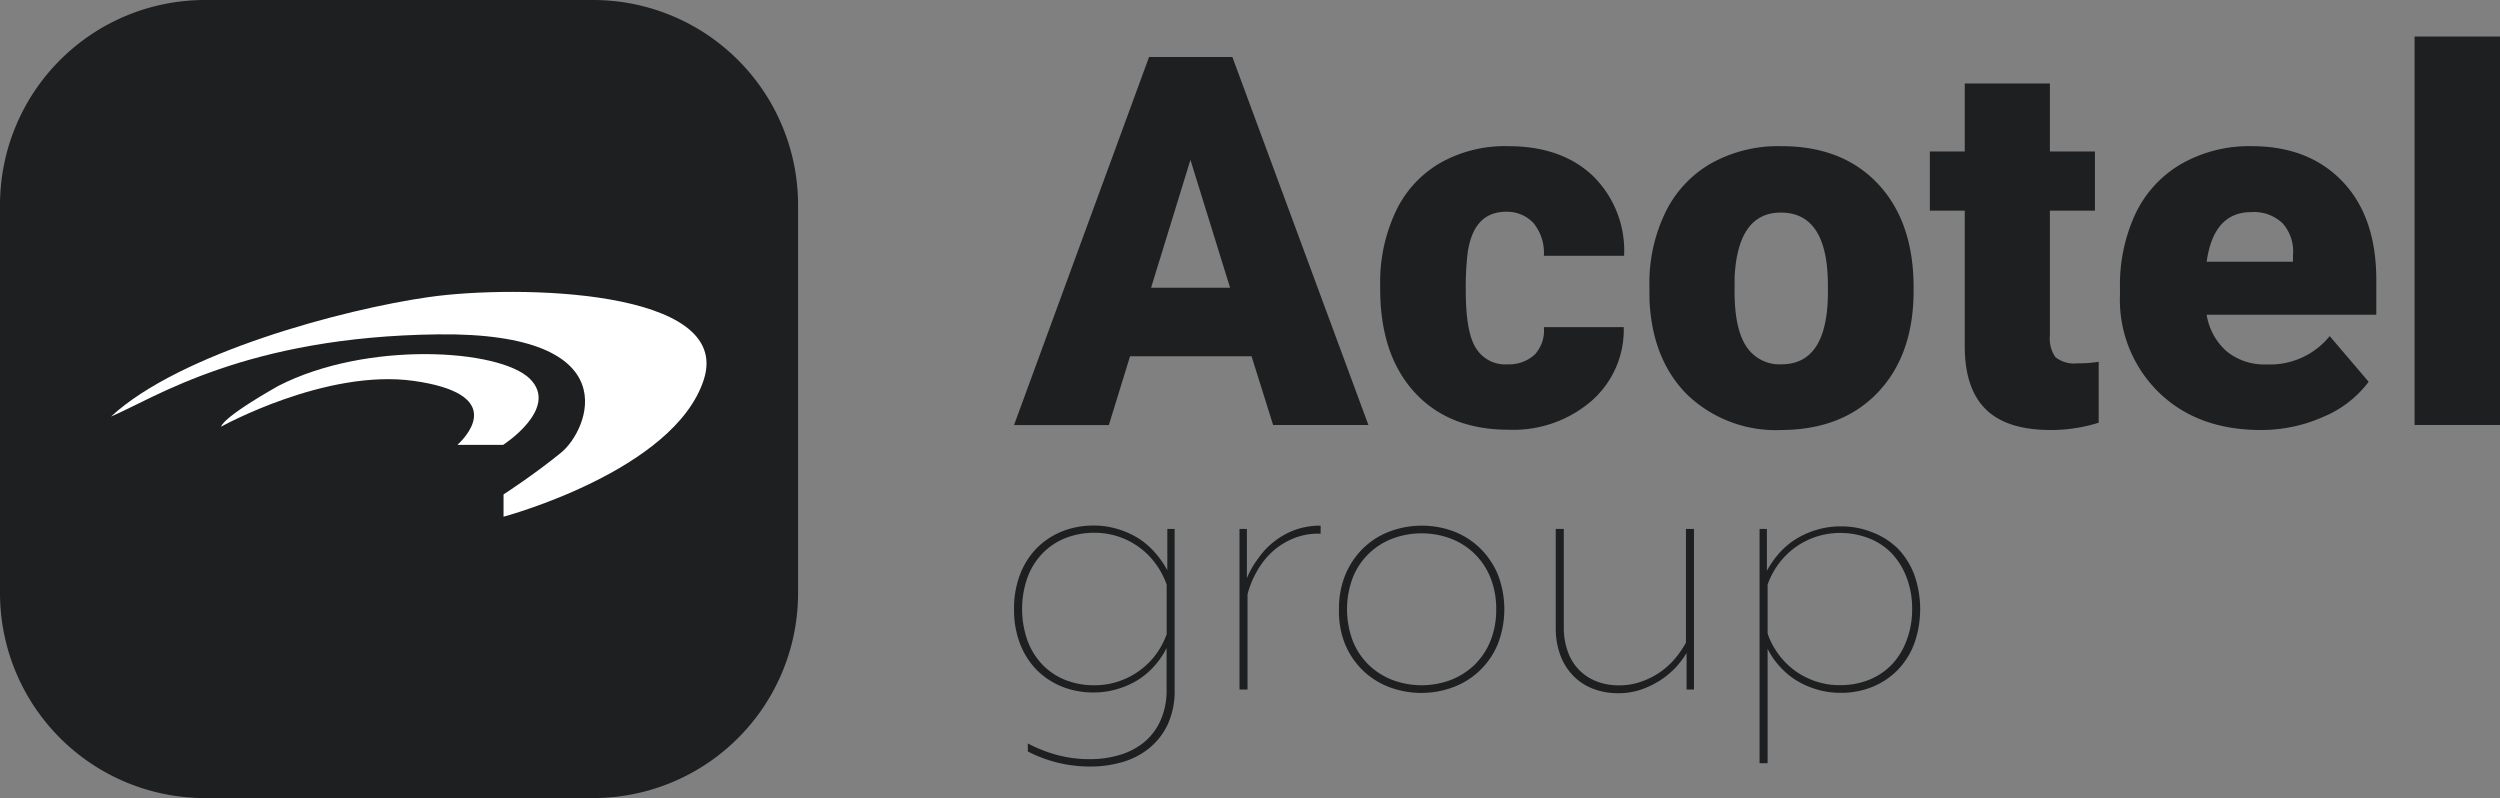 <svg xmlns="http://www.w3.org/2000/svg" viewBox="0 0 273.66 87.36"><rect x="0" y="0" width="273.66" height="87.36" fill="#808080" stroke="none"/><defs><style>.cls-1{fill:#1e1f20;}.cls-2{fill:#fff;}</style></defs><g id="Livello_2" data-name="Livello 2"><g id="Livello_1-2" data-name="Livello 1"><path class="cls-1" d="M111,66.69a10.43,10.43,0,0,1,.66-3.81A8.4,8.4,0,0,1,113.49,60a8.26,8.26,0,0,1,2.77-1.83,9.14,9.14,0,0,1,3.46-.64,8.92,8.92,0,0,1,2.62.38,9.28,9.28,0,0,1,2.25,1,8.35,8.35,0,0,1,1.83,1.57,10.46,10.46,0,0,1,1.36,1.94V57.9h.8V75.48a8.78,8.78,0,0,1-.76,3.83,7.46,7.46,0,0,1-2.06,2.62,8.35,8.35,0,0,1-2.94,1.5,12.41,12.41,0,0,1-3.43.48,15.14,15.14,0,0,1-3.59-.42,14.82,14.82,0,0,1-3.29-1.23v-.88a15.5,15.5,0,0,0,3.27,1.28,13.52,13.52,0,0,0,3.54.44,11.14,11.14,0,0,0,3.17-.44,7.65,7.65,0,0,0,2.67-1.35A6.55,6.55,0,0,0,127,78.94a7.93,7.93,0,0,0,.7-3.46V70.94a9.14,9.14,0,0,1-1.3,1.92,8.53,8.53,0,0,1-1.82,1.56,9.28,9.28,0,0,1-2.25,1,8.92,8.92,0,0,1-2.62.38,9.14,9.14,0,0,1-3.46-.64,8.26,8.26,0,0,1-2.77-1.83,8.45,8.45,0,0,1-1.83-2.88A10.35,10.35,0,0,1,111,66.69ZM127.71,64a8.73,8.73,0,0,0-1.16-2.22,8.25,8.25,0,0,0-6.76-3.46,8.49,8.49,0,0,0-3.13.57,7.22,7.22,0,0,0-2.51,1.65,7.57,7.57,0,0,0-1.66,2.62,10.37,10.37,0,0,0,0,7,7.57,7.57,0,0,0,1.66,2.64,7.22,7.22,0,0,0,2.51,1.65,8.49,8.49,0,0,0,3.13.56,8,8,0,0,0,2.7-.44,8.24,8.24,0,0,0,2.28-1.19,8.08,8.08,0,0,0,1.78-1.77,8.45,8.45,0,0,0,1.16-2.2Z"/><path class="cls-1" d="M137.74,61.11a8.49,8.49,0,0,1,4-3.1,8.18,8.18,0,0,1,2.82-.47v.88a7.13,7.13,0,0,0-3,.53,7.75,7.75,0,0,0-2.35,1.5,8.62,8.62,0,0,0-1.65,2.14,10.07,10.07,0,0,0-1,2.46V75.48h-.88V57.9h.81v5.39A9.79,9.79,0,0,1,137.74,61.11Z"/><path class="cls-1" d="M146.57,66.69a9.62,9.62,0,0,1,.75-3.9,8.72,8.72,0,0,1,2-2.87,8.38,8.38,0,0,1,2.9-1.78,10,10,0,0,1,6.83,0,8.45,8.45,0,0,1,2.87,1.78,8.75,8.75,0,0,1,2,2.87,10.52,10.52,0,0,1,0,7.8A8.48,8.48,0,0,1,159,75.25a10,10,0,0,1-6.83,0,8.54,8.54,0,0,1-2.9-1.78,8.66,8.66,0,0,1-2-2.88A9.55,9.55,0,0,1,146.57,66.69Zm17.21,0a9,9,0,0,0-.66-3.53,7.53,7.53,0,0,0-4.39-4.23,9.1,9.1,0,0,0-6.23,0,7.62,7.62,0,0,0-2.6,1.61,7.53,7.53,0,0,0-1.79,2.62,9.8,9.8,0,0,0,0,7.07,7.53,7.53,0,0,0,1.79,2.62,7.78,7.78,0,0,0,2.6,1.61,9.1,9.1,0,0,0,6.23,0,7.88,7.88,0,0,0,2.6-1.61,7.67,7.67,0,0,0,1.79-2.62A9,9,0,0,0,163.78,66.69Z"/><path class="cls-1" d="M185.43,57.9V75.48h-.81v-4A10.23,10.23,0,0,1,183.49,73a9.51,9.51,0,0,1-1.65,1.4,9.85,9.85,0,0,1-2.13,1.06,7.62,7.62,0,0,1-2.6.42,7.5,7.5,0,0,1-2.71-.48A6,6,0,0,1,172.24,74a6.47,6.47,0,0,1-1.43-2.25,8.43,8.43,0,0,1-.51-3V57.9h.88V68.63a7.59,7.59,0,0,0,.46,2.75,5.51,5.51,0,0,0,1.26,2,5.44,5.44,0,0,0,1.91,1.22,6.58,6.58,0,0,0,2.38.42,7.1,7.1,0,0,0,2.56-.44A8.34,8.34,0,0,0,183.43,72a11,11,0,0,0,1.12-1.65V57.9Z"/><path class="cls-1" d="M193.41,62.48a10.46,10.46,0,0,1,1.36-1.94A8.35,8.35,0,0,1,196.6,59a9.28,9.28,0,0,1,2.25-1,8.92,8.92,0,0,1,2.62-.38,9.1,9.1,0,0,1,3.46.64A8.26,8.26,0,0,1,207.7,60a8.4,8.4,0,0,1,1.83,2.87,11.33,11.33,0,0,1,0,7.62,8.45,8.45,0,0,1-1.83,2.88,8.26,8.26,0,0,1-2.77,1.83,9.1,9.1,0,0,1-3.46.64,8.92,8.92,0,0,1-2.62-.38,9.28,9.28,0,0,1-2.25-1,8.43,8.43,0,0,1-1.81-1.54,8.32,8.32,0,0,1-1.3-1.9V83.54h-.88V57.9h.8Zm15.9,4.21a9.4,9.4,0,0,0-.61-3.49,7.83,7.83,0,0,0-1.64-2.64,7,7,0,0,0-2.51-1.65,8.64,8.64,0,0,0-3.15-.57,8.32,8.32,0,0,0-6.76,3.46A8.38,8.38,0,0,0,193.49,64v5.35a8.18,8.18,0,0,0,1.15,2.21,8.24,8.24,0,0,0,4.06,3,8,8,0,0,0,2.7.44,8.49,8.49,0,0,0,3.13-.56A7.22,7.22,0,0,0,207,72.83a7.57,7.57,0,0,0,1.66-2.62A9.45,9.45,0,0,0,209.31,66.69Z"/><path class="cls-1" d="M64.92,0H22.44A22.44,22.44,0,0,0,0,22.44V64.92A22.44,22.44,0,0,0,22.44,87.36H64.92A22.43,22.43,0,0,0,87.36,64.92V22.44A22.44,22.44,0,0,0,64.92,0Z"/><path class="cls-2" d="M55.12,54.12v2.44s18.69-5,21.92-15S56.46,31.17,47,32.51,19.64,38.66,12.15,45.6c4.81-2.05,14.74-8.75,35.8-9S64.42,47.1,61.43,49.54,55.12,54.12,55.12,54.12Z"/><path class="cls-2" d="M24.21,46.7s11.51-6.38,21.13-5,6.23,5.6,4.73,7h5s6.23-4,2.92-7.25-17.82-4.18-27.52.79C24.13,45.84,24.21,46.7,24.21,46.7Z"/><path class="cls-1" d="M137,39H123.7l-2.32,7.53H111L125.78,6.24h9.12l14.89,40.28H139.36Zm-11-7.5h8.65l-4.34-14Z"/><path class="cls-1" d="M165,39.88a4.14,4.14,0,0,0,3-1.07,3.89,3.89,0,0,0,1-3h8.74a10.34,10.34,0,0,1-3.53,8.08,13.1,13.1,0,0,1-9.08,3.15c-4.35,0-7.79-1.37-10.29-4.1s-3.76-6.51-3.76-11.34v-.38a18.15,18.15,0,0,1,1.67-8,12.06,12.06,0,0,1,4.83-5.34A14.33,14.33,0,0,1,165.09,16q5.83,0,9.26,3.24A11.46,11.46,0,0,1,177.78,28H169a5.15,5.15,0,0,0-1.13-3.57,3.93,3.93,0,0,0-3-1.25q-3.62,0-4.23,4.62a32.65,32.65,0,0,0-.19,4q0,4.52,1.08,6.25A3.72,3.72,0,0,0,165,39.88Z"/><path class="cls-1" d="M180.55,31.27a17.73,17.73,0,0,1,1.74-8,12.48,12.48,0,0,1,5-5.38A15.1,15.1,0,0,1,195,16q6.72,0,10.6,4.16t3.87,11.33v.33q0,7-3.89,11.11T195,47.07a14,14,0,0,1-10.27-3.83q-3.87-3.84-4.17-10.39Zm9.32.58q0,4.15,1.3,6.09A4.34,4.34,0,0,0,195,39.88q5,0,5.09-7.67v-.94q0-8-5.15-8-4.68,0-5.06,7Z"/><path class="cls-1" d="M224.39,9.14v7.44h4.93v6.48h-4.93V36.75A3.51,3.51,0,0,0,225,39.1a3.29,3.29,0,0,0,2.41.67,13.61,13.61,0,0,0,2.32-.17v6.67a17.3,17.3,0,0,1-5.25.8q-4.81,0-7.11-2.27t-2.3-6.89V23.06h-3.82V16.58h3.82V9.14Z"/><path class="cls-1" d="M247.47,47.07q-6.9,0-11.15-4.11a14.18,14.18,0,0,1-4.26-10.69v-.78a18.41,18.41,0,0,1,1.7-8.1,12.52,12.52,0,0,1,5-5.44A15,15,0,0,1,246.47,16q6.3,0,10,3.92t3.65,10.91v3.62H241.55a6.74,6.74,0,0,0,2.18,4,6.5,6.5,0,0,0,4.37,1.44,8.4,8.4,0,0,0,6.92-3.1l4.26,5a11.86,11.86,0,0,1-4.94,3.83A16.68,16.68,0,0,1,247.47,47.07Zm-1.05-23.85c-2.73,0-4.36,1.81-4.87,5.43H251v-.72a4.64,4.64,0,0,0-1.13-3.48A4.53,4.53,0,0,0,246.42,23.22Z"/><path class="cls-1" d="M273.66,46.52h-9.35V4h9.35Z"/></g></g></svg>